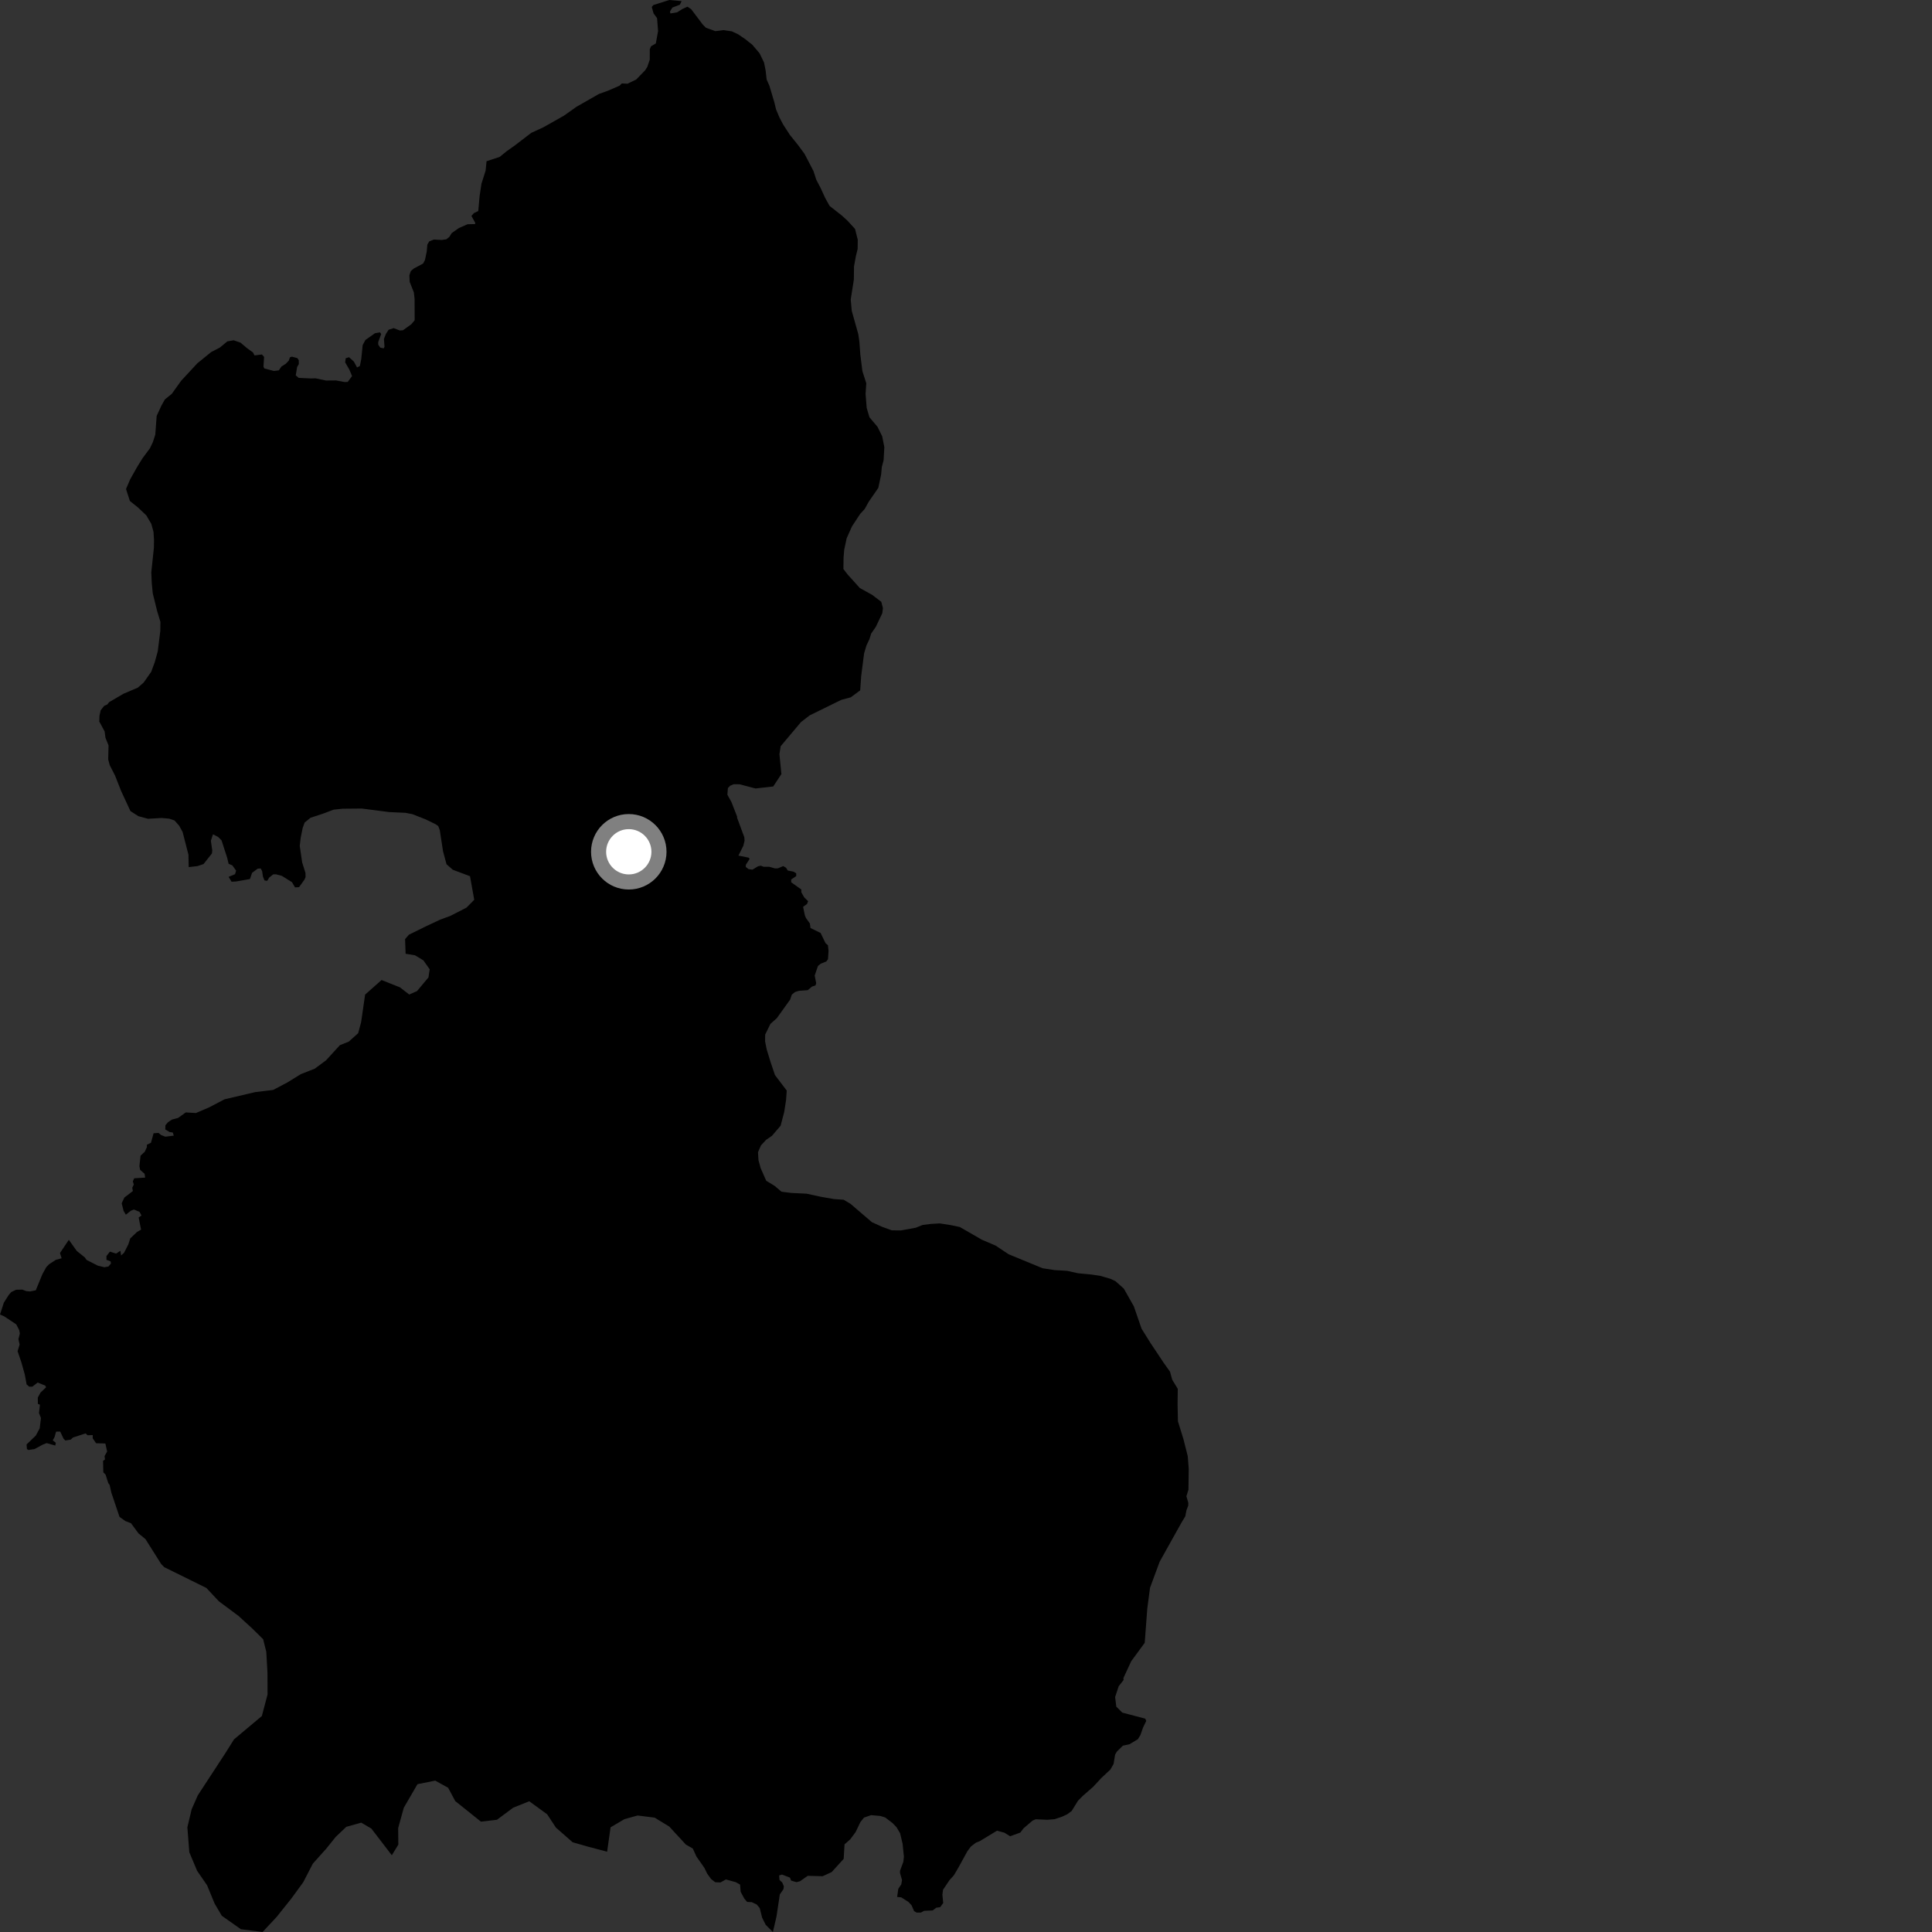 <?xml version="1.0" encoding="utf-8" ?>
<svg baseProfile="full" height="1024" version="1.1" width="1024" xmlns="http://www.w3.org/2000/svg" xmlns:ev="http://www.w3.org/2001/xml-events" xmlns:xlink="http://www.w3.org/1999/xlink"><rect width="100%" height="100%" fill="#333333" stroke="none"/><defs /><polygon fill="black" points="100.339,981.717 104.48,991.581 109.762,999.235 113.765,1008.967 117.553,1015.389 127.692,1022.539 139.18,1023.985 146.637,1016.007 154.452,1006.22 160.721,997.615 165.808,987.768 172.959,979.791 177.953,973.572 183.54,968.266 191.456,966.042 196.829,969.182 207.674,983.321 211.126,977.677 211.037,968.923 214.024,958.134 221.274,945.645 230.678,943.767 237.526,947.56 241.281,954.593 254.902,965.509 263.387,964.522 271.997,958.111 280.517,954.709 289.996,961.6 294.644,968.662 303.508,976.436 311.6,978.757 321.789,981.442 323.616,968.514 330.959,964.186 337.953,962.253 346.977,963.387 354.714,968.11 363.541,977.678 367.205,979.768 369.094,983.946 373.359,990.041 374.803,993.039 376.848,995.881 379.047,997.603 381.837,997.751 384.737,996.142 389.953,997.59 392.252,998.859 392.564,1002.713 394.509,1006.305 395.995,1008.06 398.444,1008.178 401.085,1009.425 402.667,1011.313 403.94,1016.387 405.837,1020.196 409.651,1024.0 411.564,1015.753 413.317,1004.085 415.241,1001.327 415.46,999.795 414.584,997.732 413.167,996.43 412.947,994.035 414.461,993.549 418.699,995.173 419.295,996.744 422.163,997.591 424.08,997.062 428.112,994.226 436.027,994.433 440.811,992.232 447.167,985.24 447.626,977.533 450.655,974.874 453.509,971.014 456.038,965.716 457.926,963.379 461.676,962.065 466.517,962.484 469.175,963.298 473.013,966.215 475.164,968.439 477.072,971.66 478.399,977.256 479.093,984.118 478.792,986.8 477.032,991.553 477.009,992.673 478.092,996.461 477.701,998.755 476.111,1001.113 475.504,1005.419 477.663,1005.629 481.52,1008.075 483.121,1009.808 484.5,1012.948 485.864,1013.716 488.093,1013.71 489.795,1012.769 494.319,1012.581 496.246,1011.117 498.303,1010.854 499.919,1008.64 499.489,1004.202 499.829,1001.62 503.272,996.484 505.6,993.907 507.999,989.821 512.775,981.124 514.641,978.632 517.273,976.651 519.265,975.865 528.428,970.309 532.363,971.365 535.372,973.257 540.786,971.298 542.508,969.042 547.303,964.937 548.966,964.255 555.144,964.521 558.992,964.201 562.899,962.893 565.532,961.672 568.012,959.856 571.356,954.42 573.833,951.925 579.457,946.996 583.724,942.379 588.51,937.924 590.227,934.909 591.03,930.007 591.92,928.421 595.145,925.247 598.668,924.474 603.087,921.829 604.435,919.635 605.833,915.646 607.548,912.097 606.995,910.917 594.831,907.716 591.659,904.544 591.035,899.462 592.933,893.755 595.531,890.41 595.427,889.424 599.563,880.486 606.729,870.716 608.075,852.653 609.541,841.53 614.634,827.756 626.072,807.267 628.228,803.678 628.871,800.381 629.8,797.976 629.819,796.457 628.817,793.054 629.9,789.541 630.052,778.396 629.523,771.759 627.227,762.688 624.325,753.302 624.139,744.254 624.241,736.119 621.293,731.258 620.137,727.027 616.876,722.464 609.783,711.813 605.043,704.211 600.97,692.402 595.652,682.988 591.18,679.015 588.487,677.773 583.066,676.203 578.549,675.532 571.312,674.839 565.583,673.567 558.952,673.179 552.615,672.205 534.565,664.768 527.668,660.177 520.443,657.093 508.726,650.341 504.196,649.391 498.15,648.425 493.606,648.684 489.055,649.24 485.408,650.716 477.524,652.154 472.677,652.105 467.553,650.243 462.127,647.777 450.745,638.027 447.145,635.883 442,635.528 434.74,634.254 427.516,632.673 419.345,632.282 414.207,631.628 410.618,628.572 406.112,625.815 403.17,619.148 402.008,614.918 401.753,610.696 403.319,607.096 406.074,604.117 409.129,602.03 413.736,596.66 415.632,589.452 416.623,583.127 416.983,578.014 410.742,569.811 408.404,562.85 406.363,556.195 405.516,551.966 405.558,548.35 408.352,542.658 411.71,539.68 418.789,529.809 419.657,527.216 421.346,525.809 423.445,525.148 428.136,524.81 430.396,522.889 432.25,522.29 432.592,521.101 431.804,517.077 433.527,511.993 435.002,510.792 437.973,509.586 438.857,508.406 439.142,503.951 438.82,500.992 437.559,499.92 434.936,494.488 429.572,491.871 429.265,489.495 427.164,486.551 426.569,485.068 425.658,480.627 427.73,479.136 428.318,477.651 426.224,475.588 424.722,472.929 424.719,471.444 419.352,467.628 419.343,466.143 422.017,464.346 422.013,462.861 420.515,461.985 417.547,461.408 416.644,459.946 415.158,459.048 412.187,460.264 410.703,460.267 407.733,459.403 404.754,459.421 403.269,458.84 401.786,459.141 398.822,460.929 396.74,460.646 395.254,459.472 395.321,458.326 397.32,455.24 396.853,454.585 391.388,453.491 394.01,448.214 394.639,445.552 394.497,443.749 390.677,433.419 390.676,432.774 387.668,425.074 385.529,421.231 385.798,417.688 387.003,416.448 388.886,415.646 392.015,415.69 400.448,417.912 409.83,416.837 414.164,410.266 413.109,399.729 413.766,395.52 424.53,382.724 429.122,379.174 445.864,370.957 450.95,369.583 455.923,365.897 456.442,358.366 457.988,346.321 459.239,342.114 460.801,338.815 461.741,335.806 464.213,332.219 467.635,325.01 467.974,322.309 467.105,318.976 462.308,315.318 455.691,311.633 449.122,304.339 447.03,301.592 447.103,295.57 447.456,291.355 448.734,285.34 451.543,279.034 455.87,272.438 458.325,269.752 460.499,265.852 465.533,258.568 467.027,251.44 467.381,247.523 468.331,243.922 468.714,236.991 467.588,231.249 465.089,226.208 460.838,221.18 459.362,216.206 458.777,208.839 459.151,203.126 457.102,196.775 455.999,188.01 455.485,181.074 454.923,177.153 451.445,164.758 450.902,158.712 452.562,148.175 452.638,141.239 453.621,135.822 454.571,131.918 454.627,127.087 453.188,121.341 449.3,117.082 446.316,114.342 439.711,109.15 437.355,104.909 434.99,99.757 432.627,95.209 431.161,90.669 426.436,81.572 422.85,76.711 418.682,71.544 415.125,66.07 413.06,62.135 411.295,57.891 410.428,54.26 407.819,45.488 406.337,42.153 405.794,37.325 404.944,33.091 402.582,28.239 398.699,23.675 394.813,20.611 391.21,18.161 387.903,16.617 383.378,15.963 379.136,16.513 374.125,14.686 372.492,13.026 366.315,4.844 364.351,3.541 361.747,4.731 358.849,6.543 355.31,7.131 355.113,6.071 356.382,4.007 360.357,2.478 361.262,0.588 354.738,0.0 346.284,2.678 345.446,3.711 346.424,7.159 348.252,9.583 348.791,16.471 347.6,23.026 345.04,24.551 344.404,26.094 344.394,31.616 343.06,35.516 341.923,37.264 337.206,42.141 332.591,44.375 329.587,44.217 328.361,45.424 322.298,48.057 317.443,49.801 305.594,56.568 298.906,61.305 287.97,67.487 281.598,70.405 273.08,76.931 268.507,80.185 264.85,83.15 257.886,85.466 257.378,90.46 255.186,97.365 254.197,103.984 253.491,111.867 251.216,112.923 249.87,114.456 251.887,118.069 251.794,118.764 247.824,118.85 243.191,120.888 239.393,123.558 238.21,125.509 236.587,126.829 234.154,127.179 229.939,126.969 227.501,127.942 226.505,129.618 226.17,133.356 225.24,137.8 224.251,139.69 219.217,142.372 217.706,143.731 216.974,145.929 217.147,149.402 219.354,154.987 219.734,158.399 219.782,169.749 218.009,171.845 213.588,175.047 211.906,175.161 208.637,173.907 205.99,174.768 204.586,176.885 203.491,179.663 203.795,183.731 203.376,184.639 201.544,184.264 200.476,182.65 200.455,181.342 202.021,177.08 201.443,176.161 198.771,176.603 193.685,180.183 192.218,182.922 191.489,190.198 190.74,193.999 189.246,194.756 187.556,191.651 185.013,189.334 183.232,189.887 182.932,192.043 185.137,195.864 186.602,199.316 184.282,202.455 182.556,202.477 178.114,201.641 172.748,201.685 167.212,200.504 164.985,200.597 158.295,200.284 156.751,198.915 157.483,194.521 158.38,192.977 158.36,190.913 157.606,189.811 154.781,189.046 153.69,189.352 153.039,191.172 151.426,192.837 149.149,194.29 147.789,196.294 145.172,196.621 140.089,195.285 139.65,194.294 139.974,189.155 138.819,187.888 134.904,188.379 134.075,186.776 131.068,184.641 127.466,181.597 123.845,180.362 120.495,180.935 116.531,184.216 111.944,186.587 104.597,192.555 95.995,201.835 91.063,208.733 87.385,211.718 85.534,215.018 83.036,220.425 82.301,230.369 81.046,234.273 79.483,237.576 75.478,242.972 72.703,247.469 68.986,254.072 66.794,259.183 68.84,265.532 73.04,268.886 77.529,273.139 80.209,277.689 81.364,281.912 81.622,286.135 81.565,290.359 80.196,303.315 80.434,309.041 80.967,314.472 83.278,323.84 85.018,329.577 84.968,334.406 83.611,345.238 82.028,350.956 80.149,356.06 76.14,361.759 73.082,364.449 65.453,367.701 57.825,372.161 56.877,373.388 55.174,374.145 53.357,376.498 52.722,379.362 52.627,382.443 55.447,387.652 55.898,391.028 57.532,395.122 57.348,402.489 58.164,405.56 60.979,411.076 64.163,419.152 69.133,429.898 73.376,432.602 78.455,433.973 85.602,433.554 89.675,433.902 92.49,434.854 94.974,437.658 96.79,440.964 99.884,453.033 100.018,459.586 104.695,459.042 107.869,457.977 112.307,452.386 112.508,450.769 111.765,445.62 112.884,442.2 115.606,443.603 117.417,445.414 120.398,454.606 121.166,457.82 123.14,458.66 125.134,461.433 124.582,463.338 121.167,464.751 122.74,467.321 125.085,467.207 132.478,465.915 133.602,462.619 136.595,460.405 138.166,460.304 138.933,461.715 139.375,464.634 140.186,466.67 141.639,466.854 142.669,465.154 144.781,463.443 146.265,463.402 149.39,464.219 154.767,467.585 156.384,470.329 158.503,470.204 161.337,466.281 161.964,464.899 161.906,462.678 160.149,457.089 158.875,448.358 159.388,443.905 160.448,438.744 161.465,435.97 164.588,433.43 171.123,431.287 176.785,429.145 181.581,428.639 191.738,428.54 206.24,430.412 214.94,430.813 218.542,431.516 225.635,434.294 230.968,436.908 232.257,437.809 233.102,440.009 234.817,451.215 236.66,458.063 239.976,460.987 249.115,464.415 251.356,476.904 247.242,481.066 238.676,485.458 233.264,487.44 225.823,490.939 216.728,495.412 214.705,497.759 214.977,505.521 219.952,506.315 224.406,509.015 227.745,513.754 227.095,518.045 221.026,525.303 216.895,527.119 211.967,523.304 202.228,519.44 193.516,527.159 191.401,541.778 189.832,547.617 184.885,552.057 180.149,553.965 172.794,562.002 166.844,566.411 159.453,569.314 152.233,573.765 144.765,577.702 135.309,578.833 119.007,582.659 110.847,586.924 103.831,589.926 98.475,589.599 94.385,592.53 91.158,593.391 89.075,594.765 87.671,596.404 87.608,598.638 89.88,600.001 91.573,600.257 92.096,601.907 87.653,602.47 85.444,601.63 83.996,600.471 81.404,600.657 80.013,605.698 77.867,606.713 77.847,608.004 76.733,610.442 74.492,612.523 73.894,618.109 74.271,620.056 76.638,622.116 76.94,624.146 71.143,624.515 70.4,626.113 70.922,627.866 70.098,629.485 70.412,631.289 65.924,634.722 64.5,637.766 65.507,641.805 66.709,643.804 69.36,641.713 70.965,641.057 73.973,642.318 74.981,644.246 73.495,645.301 74.766,651.739 72.613,652.98 69.018,656.393 68.035,659.519 65.73,664.04 64.176,665.413 63.817,662.933 61.537,664.43 58.263,663.393 56.406,665.751 56.437,667.74 58.596,668.54 58.823,669.668 57.494,671.267 55.334,671.656 51.827,670.814 45.822,667.757 45.01,666.496 40.705,663.051 36.482,657.134 31.788,664.133 32.663,666.913 29.584,667.742 26.013,670.078 24.532,671.625 22.491,675.285 18.967,683.886 15.964,684.489 13.841,684.303 11.858,683.524 8.533,683.593 5.995,684.792 4.597,686.4 2.038,690.449 0.0,696.714 2.165,697.658 8.612,701.938 10.171,704.964 10.524,706.779 9.76,709.795 10.4,712.625 9.322,716.183 11.284,721.917 13.108,728.4 14.106,733.766 15.478,734.977 17.173,734.936 19.971,732.763 24.001,734.416 24.417,735.319 21.5,738.056 20.036,740.744 20.079,744.067 21.175,744.55 20.669,748.94 21.707,751.555 21.056,757.024 18.975,760.89 14.077,765.597 14.271,767.997 15.026,768.531 18.273,768.041 22.684,765.673 24.732,764.863 29.286,766.178 29.595,764.691 27.957,763.449 28.923,761.653 29.724,758.802 31.904,758.752 33.673,762.517 34.624,763.492 37.515,763.031 38.688,761.915 45.386,759.73 46.375,760.717 49.147,760.614 49.134,762.317 50.922,764.944 55.837,765.078 56.781,769.326 55.425,771.736 55.639,773.564 54.624,774.24 54.762,780.376 55.96,781.576 57.376,786.041 58.081,786.985 59.02,791.14 63.346,803.979 66.428,806.185 69.441,807.345 73.397,812.724 77.091,815.741 85.423,828.951 87.036,830.623 109.397,841.656 116.017,848.727 126.439,856.486 133.856,863.28 139.475,868.832 141.136,875.495 141.771,886.676 141.801,898.135 138.784,909.536 124.042,921.886 119.464,929.189 104.814,951.605 101.598,958.898 99.308,968.495 100.339,981.717" /><circle cx="333.265" cy="451.464" fill="rgb(100%,100%,100%)" r="16" stroke="grey" stroke-width="8" /></svg>